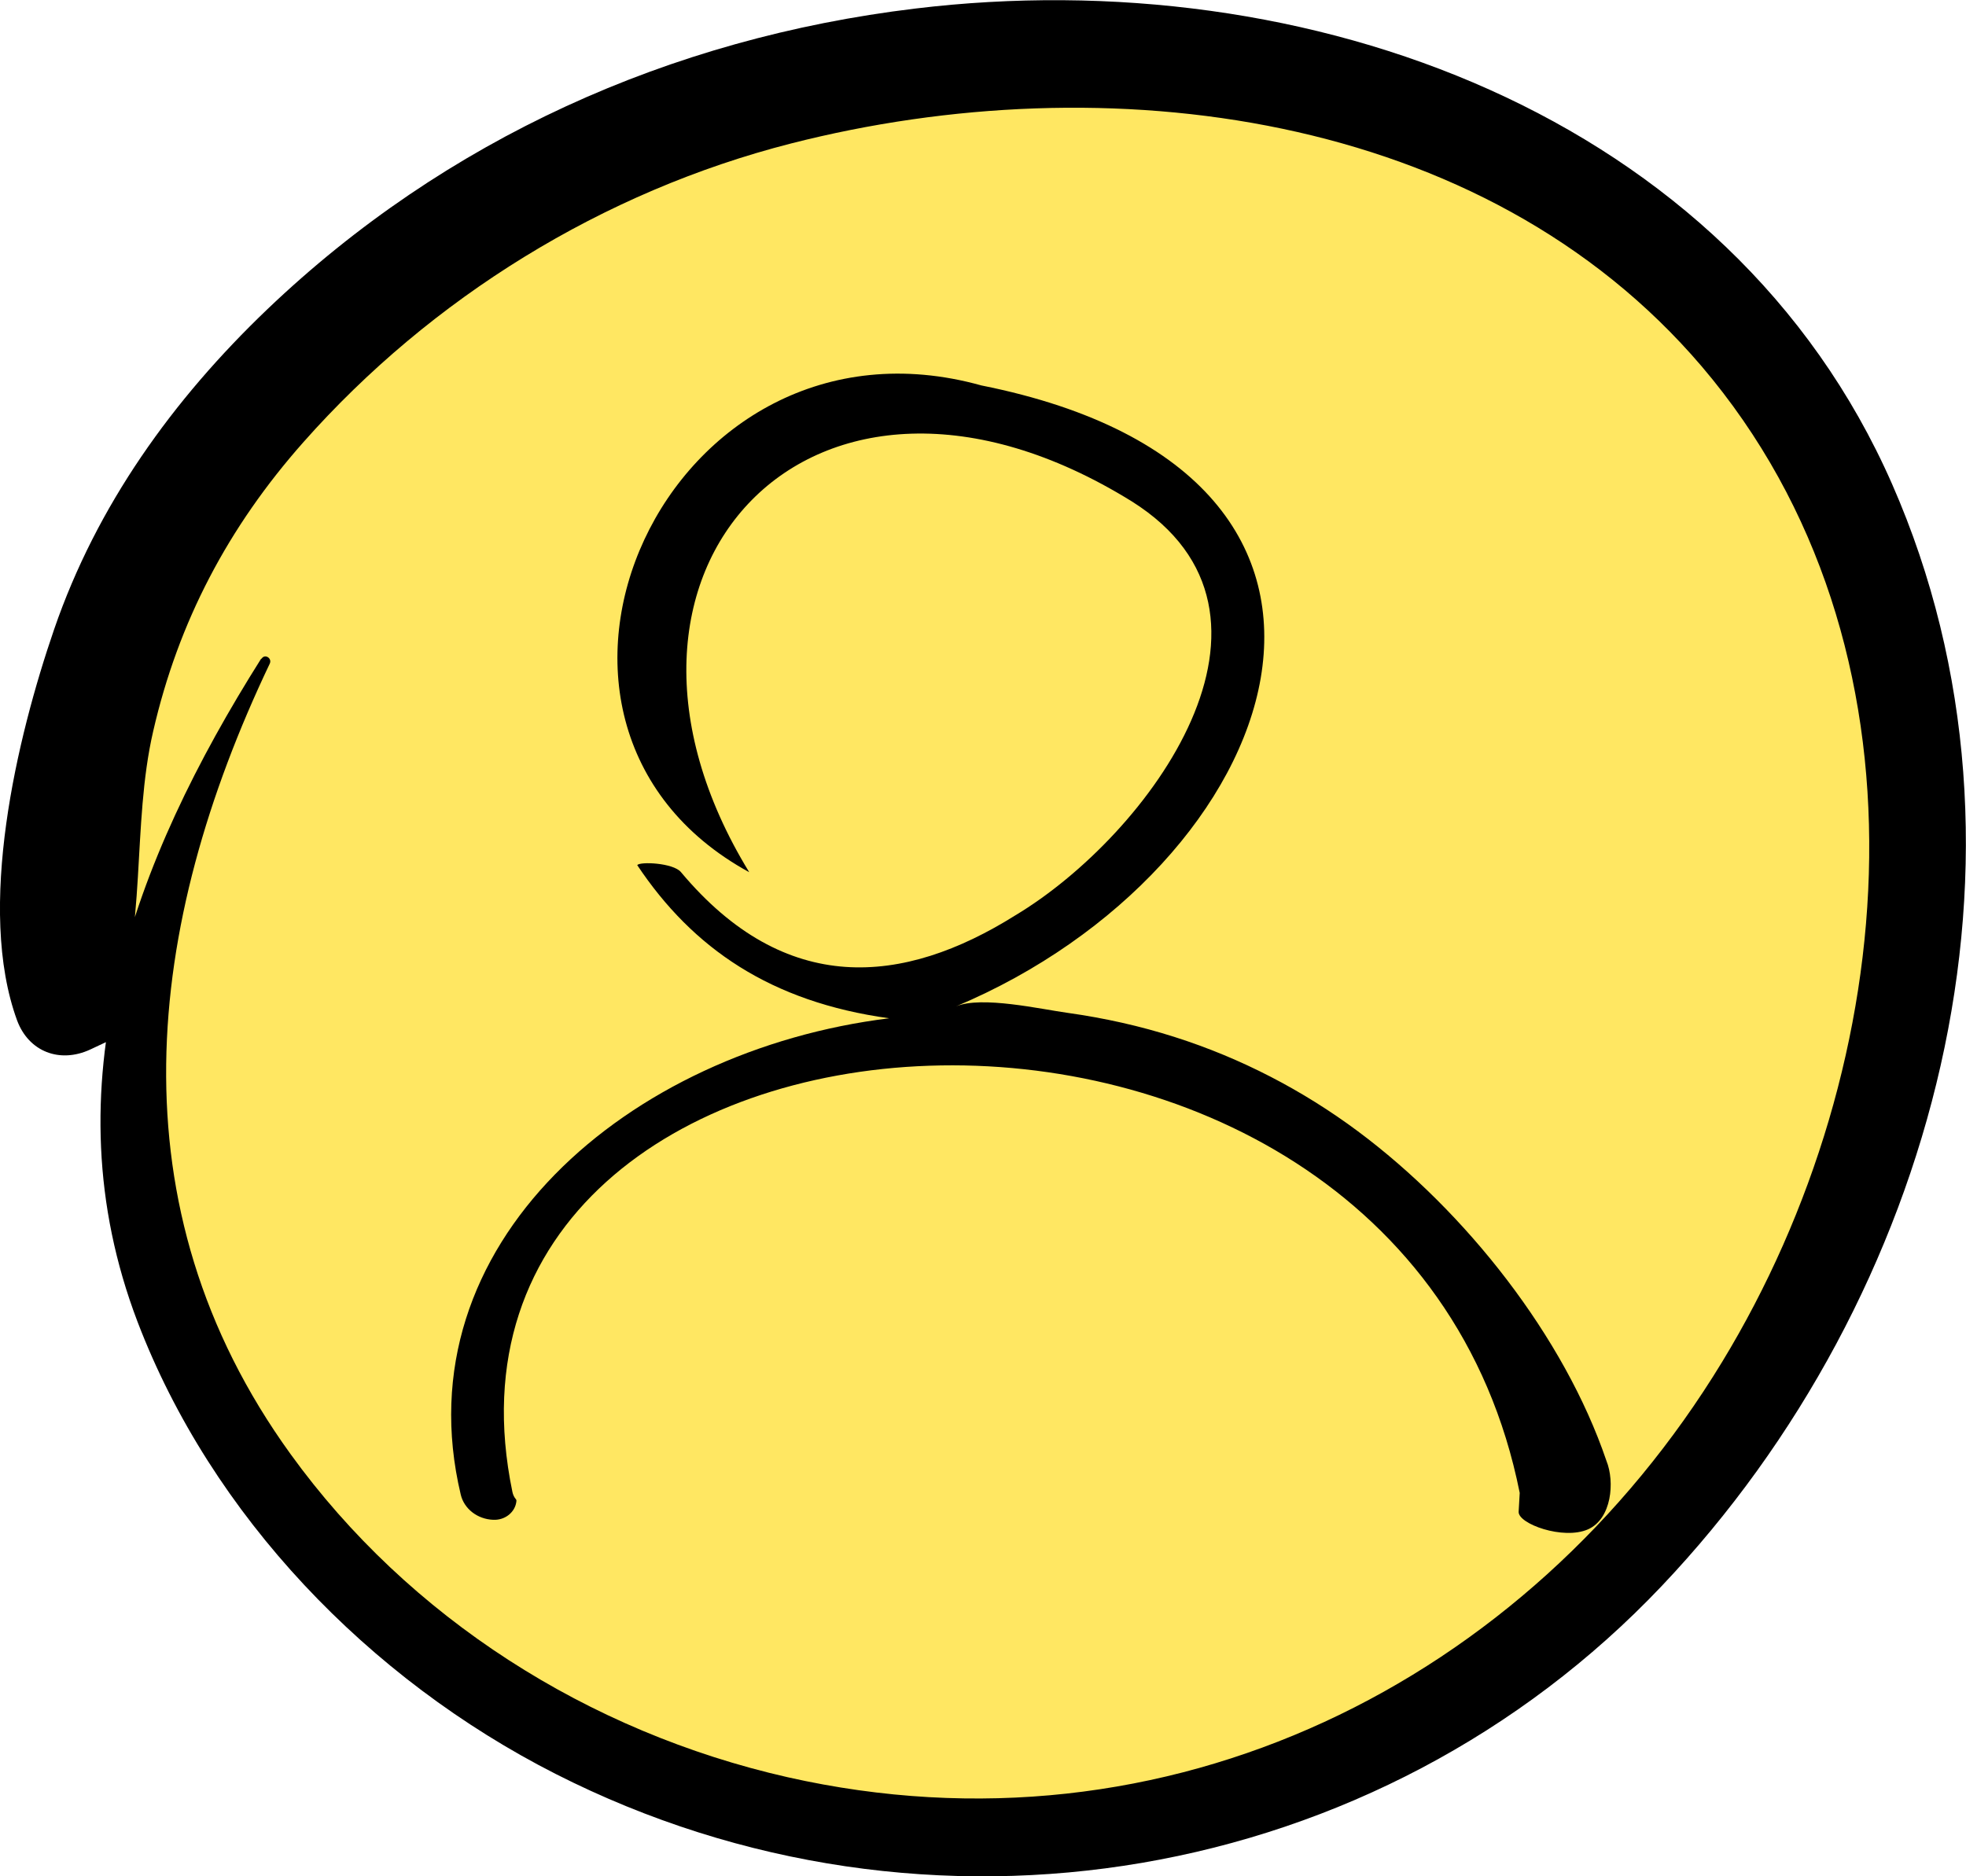 <svg preserveAspectRatio="none" width="100%" height="100%" overflow="visible" style="display: block;" viewBox="0 0 22 21" fill="none" xmlns="http://www.w3.org/2000/svg">
<g id="Layer_1" clip-path="url(#clip0_519_654)">
<path id="Vector 9" d="M1.5 11.5L1 11L0.5 10.5L1 8.5L2.5 5L5 3L7 1.5L10.5 0.5H14L17 2L19.5 3.5L21.5 7V9.5L20.5 14.5L17.5 18L14.5 20L12 20.5H9.5L6.5 19.5L4.5 18.5L3 16.5L2 15L1.5 13.5V11.5Z" fill="#FFE762"/>
<path id="Vector" d="M2.923 7.371C1.489 9.643 0.538 12.165 1.538 14.791C2.367 16.964 4.125 18.791 6.219 19.855C10.38 21.968 15.425 21.096 18.596 17.75C21.661 14.518 22.992 9.562 21.173 5.418C19.353 1.274 14.626 -0.435 10.24 0.096C7.495 0.427 4.981 1.562 2.993 3.46C1.931 4.475 1.083 5.658 0.607 7.04C0.186 8.264 -0.266 10.169 0.191 11.42C0.321 11.771 0.669 11.905 1.011 11.746L1.279 11.62C1.546 11.496 1.546 11.053 1.279 10.93L1.011 10.803L1.266 11.42C1.649 10.424 1.471 9.236 1.714 8.185C1.995 6.96 2.554 5.898 3.396 4.948C4.823 3.336 6.746 2.143 8.855 1.605C12.372 0.708 16.596 1.233 19.041 4.099C21.71 7.232 21.297 11.913 19.271 15.243C17.087 18.834 13.065 20.851 8.813 19.891C6.583 19.385 4.575 18.107 3.251 16.274C1.246 13.5 1.623 10.358 3.019 7.427C3.047 7.366 2.962 7.313 2.926 7.374L2.923 7.371Z" fill="black"/>
<g id="Isolation_Mode">
</g>
<g id="Layer_1_2" clip-path="url(#clip1_519_654)">
<g id="Vector_2">
</g>
<path id="Vector_3" d="M17.976 16.349C17.505 14.963 16.406 13.563 15.193 12.66C14.58 12.204 13.888 11.843 13.146 11.607C12.758 11.483 12.357 11.394 11.952 11.337C11.645 11.295 10.985 11.143 10.697 11.264C14.37 9.721 16.025 5.321 10.982 4.314C7.462 3.333 5.31 8.081 8.384 9.762C6.325 6.396 9.096 3.401 12.664 5.611C14.675 6.874 12.862 9.346 11.36 10.246C10.107 11.031 8.789 11.158 7.62 9.761C7.533 9.657 7.159 9.641 7.131 9.683C7.752 10.614 8.624 11.214 9.95 11.397C7.037 11.755 4.488 13.922 5.156 16.729C5.194 16.888 5.343 17.003 5.518 17.01C5.653 17.017 5.768 16.923 5.779 16.799C5.78 16.792 5.778 16.785 5.773 16.78C5.753 16.757 5.74 16.728 5.734 16.698C4.496 10.724 15.655 9.948 17.006 16.709L16.994 16.92C16.987 17.055 17.493 17.239 17.77 17.117C18.035 17 18.072 16.585 17.976 16.349Z" fill="black"/>
</g>
</g>
<defs>
<clipPath id="clip0_519_654">
<rect width="22" height="21" fill="white"/>
</clipPath>
<clipPath id="clip1_519_654">
<rect width="13" height="13" fill="white" transform="translate(5.513 4) rotate(2.264)"/>
</clipPath>
</defs>
</svg>

